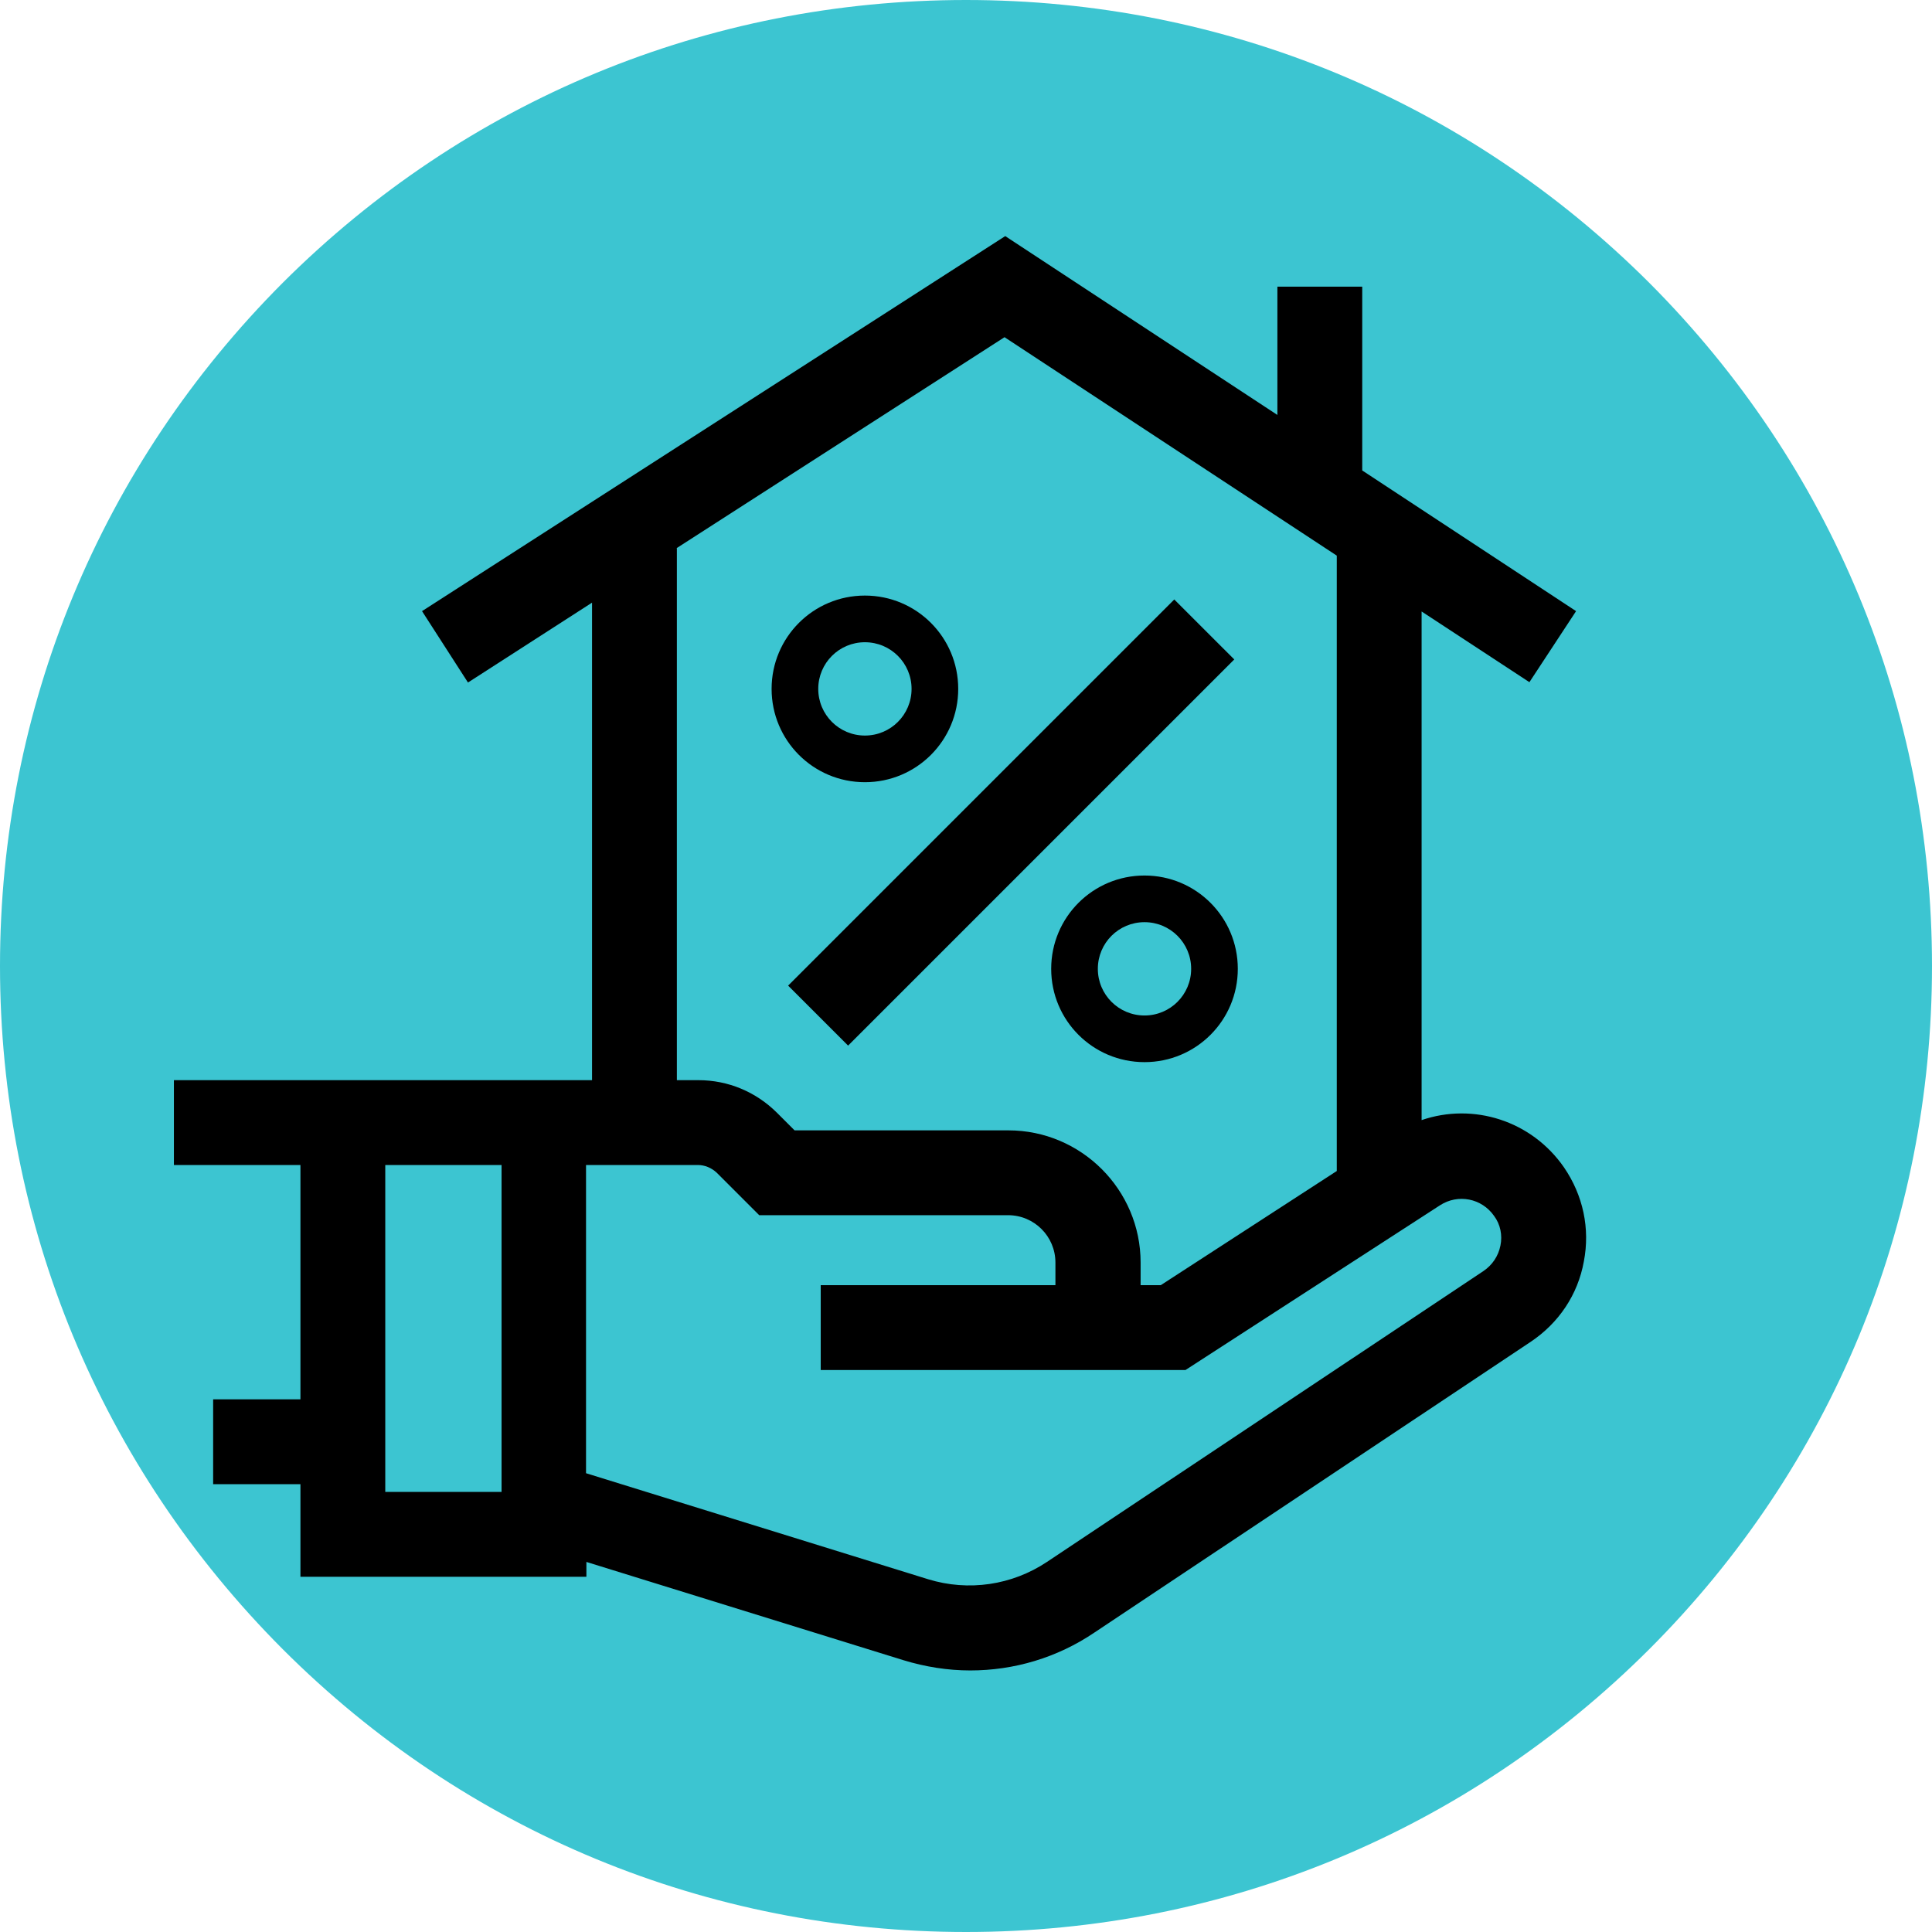 <svg width="150" height="150" viewBox="0 0 150 150" fill="none" xmlns="http://www.w3.org/2000/svg">
<path d="M128.046 21.954C113.858 7.794 95.033 0 75 0C54.967 0 36.142 7.794 21.954 21.954C7.794 36.142 0 54.967 0 75C0 95.033 7.794 113.858 21.954 128.046C36.114 142.206 54.967 150 75 150C95.033 150 113.858 142.206 128.046 128.046C142.206 113.886 150 95.033 150 75C150 54.967 142.206 36.142 128.046 21.954Z" fill="#3CC5D1"/>
<path d="M67.151 60.73C71.158 60.73 74.396 57.492 74.396 53.485C74.396 49.479 71.158 46.24 67.151 46.24C63.145 46.24 59.907 49.479 59.907 53.485C59.907 57.492 63.145 60.73 67.151 60.73ZM67.151 49.863C69.155 49.863 70.774 51.482 70.774 53.485C70.774 55.489 69.155 57.108 67.151 57.108C65.148 57.108 63.529 55.489 63.529 53.485C63.529 51.482 65.148 49.863 67.151 49.863Z" fill="black"/>
<path d="M88.859 67.975C84.852 67.975 81.614 71.213 81.614 75.22C81.614 79.226 84.852 82.464 88.859 82.464C92.865 82.464 96.103 79.226 96.103 75.22C96.103 71.213 92.865 67.975 88.859 67.975ZM88.859 78.842C86.855 78.842 85.236 77.223 85.236 75.22C85.236 73.216 86.855 71.597 88.859 71.597C90.862 71.597 92.481 73.216 92.481 75.22C92.481 77.223 90.862 78.842 88.859 78.842Z" fill="black"/>
<path d="M91.17 46.543L61.19 76.523L65.847 81.18L95.828 51.2L91.17 46.543Z" fill="black"/>
<path d="M121.433 90.642C118.908 86.992 114.38 85.593 110.373 86.965V47.475L118.743 52.964L122.366 47.448L105.763 36.526V22.256H99.177V32.217L78.046 18.331L32.766 47.448L36.334 52.991L45.966 46.789V83.864H45.554H42.261H13.502V90.45H23.326V108.644H16.548V115.231H23.326V122.42H45.527V121.268L70.143 128.897C71.844 129.418 73.6 129.693 75.329 129.693C78.732 129.693 82.08 128.705 84.962 126.756L118.853 104.171C121.021 102.717 122.503 100.521 122.969 97.942C123.463 95.39 122.914 92.81 121.433 90.642ZM52.525 42.563L77.991 26.18L103.787 43.139V90.917L90.121 99.781H88.557V98.024C88.557 92.371 83.946 87.761 78.293 87.761H61.691L60.346 86.416C58.699 84.769 56.531 83.864 54.226 83.864H52.552V42.563H52.525ZM38.941 115.834H29.912V90.45H38.941V115.834ZM116.493 96.707C116.328 97.53 115.862 98.216 115.176 98.683L81.284 121.268C78.568 123.079 75.192 123.573 72.064 122.613L45.499 114.38V90.45H54.171C54.72 90.45 55.242 90.67 55.653 91.054L58.946 94.347H78.266C80.296 94.347 81.943 95.993 81.943 98.024V99.781H63.721V106.367H92.042L111.8 93.579C113.2 92.673 115.038 93.03 115.999 94.402C116.493 95.06 116.658 95.911 116.493 96.707Z" fill="black"/>
</svg>
